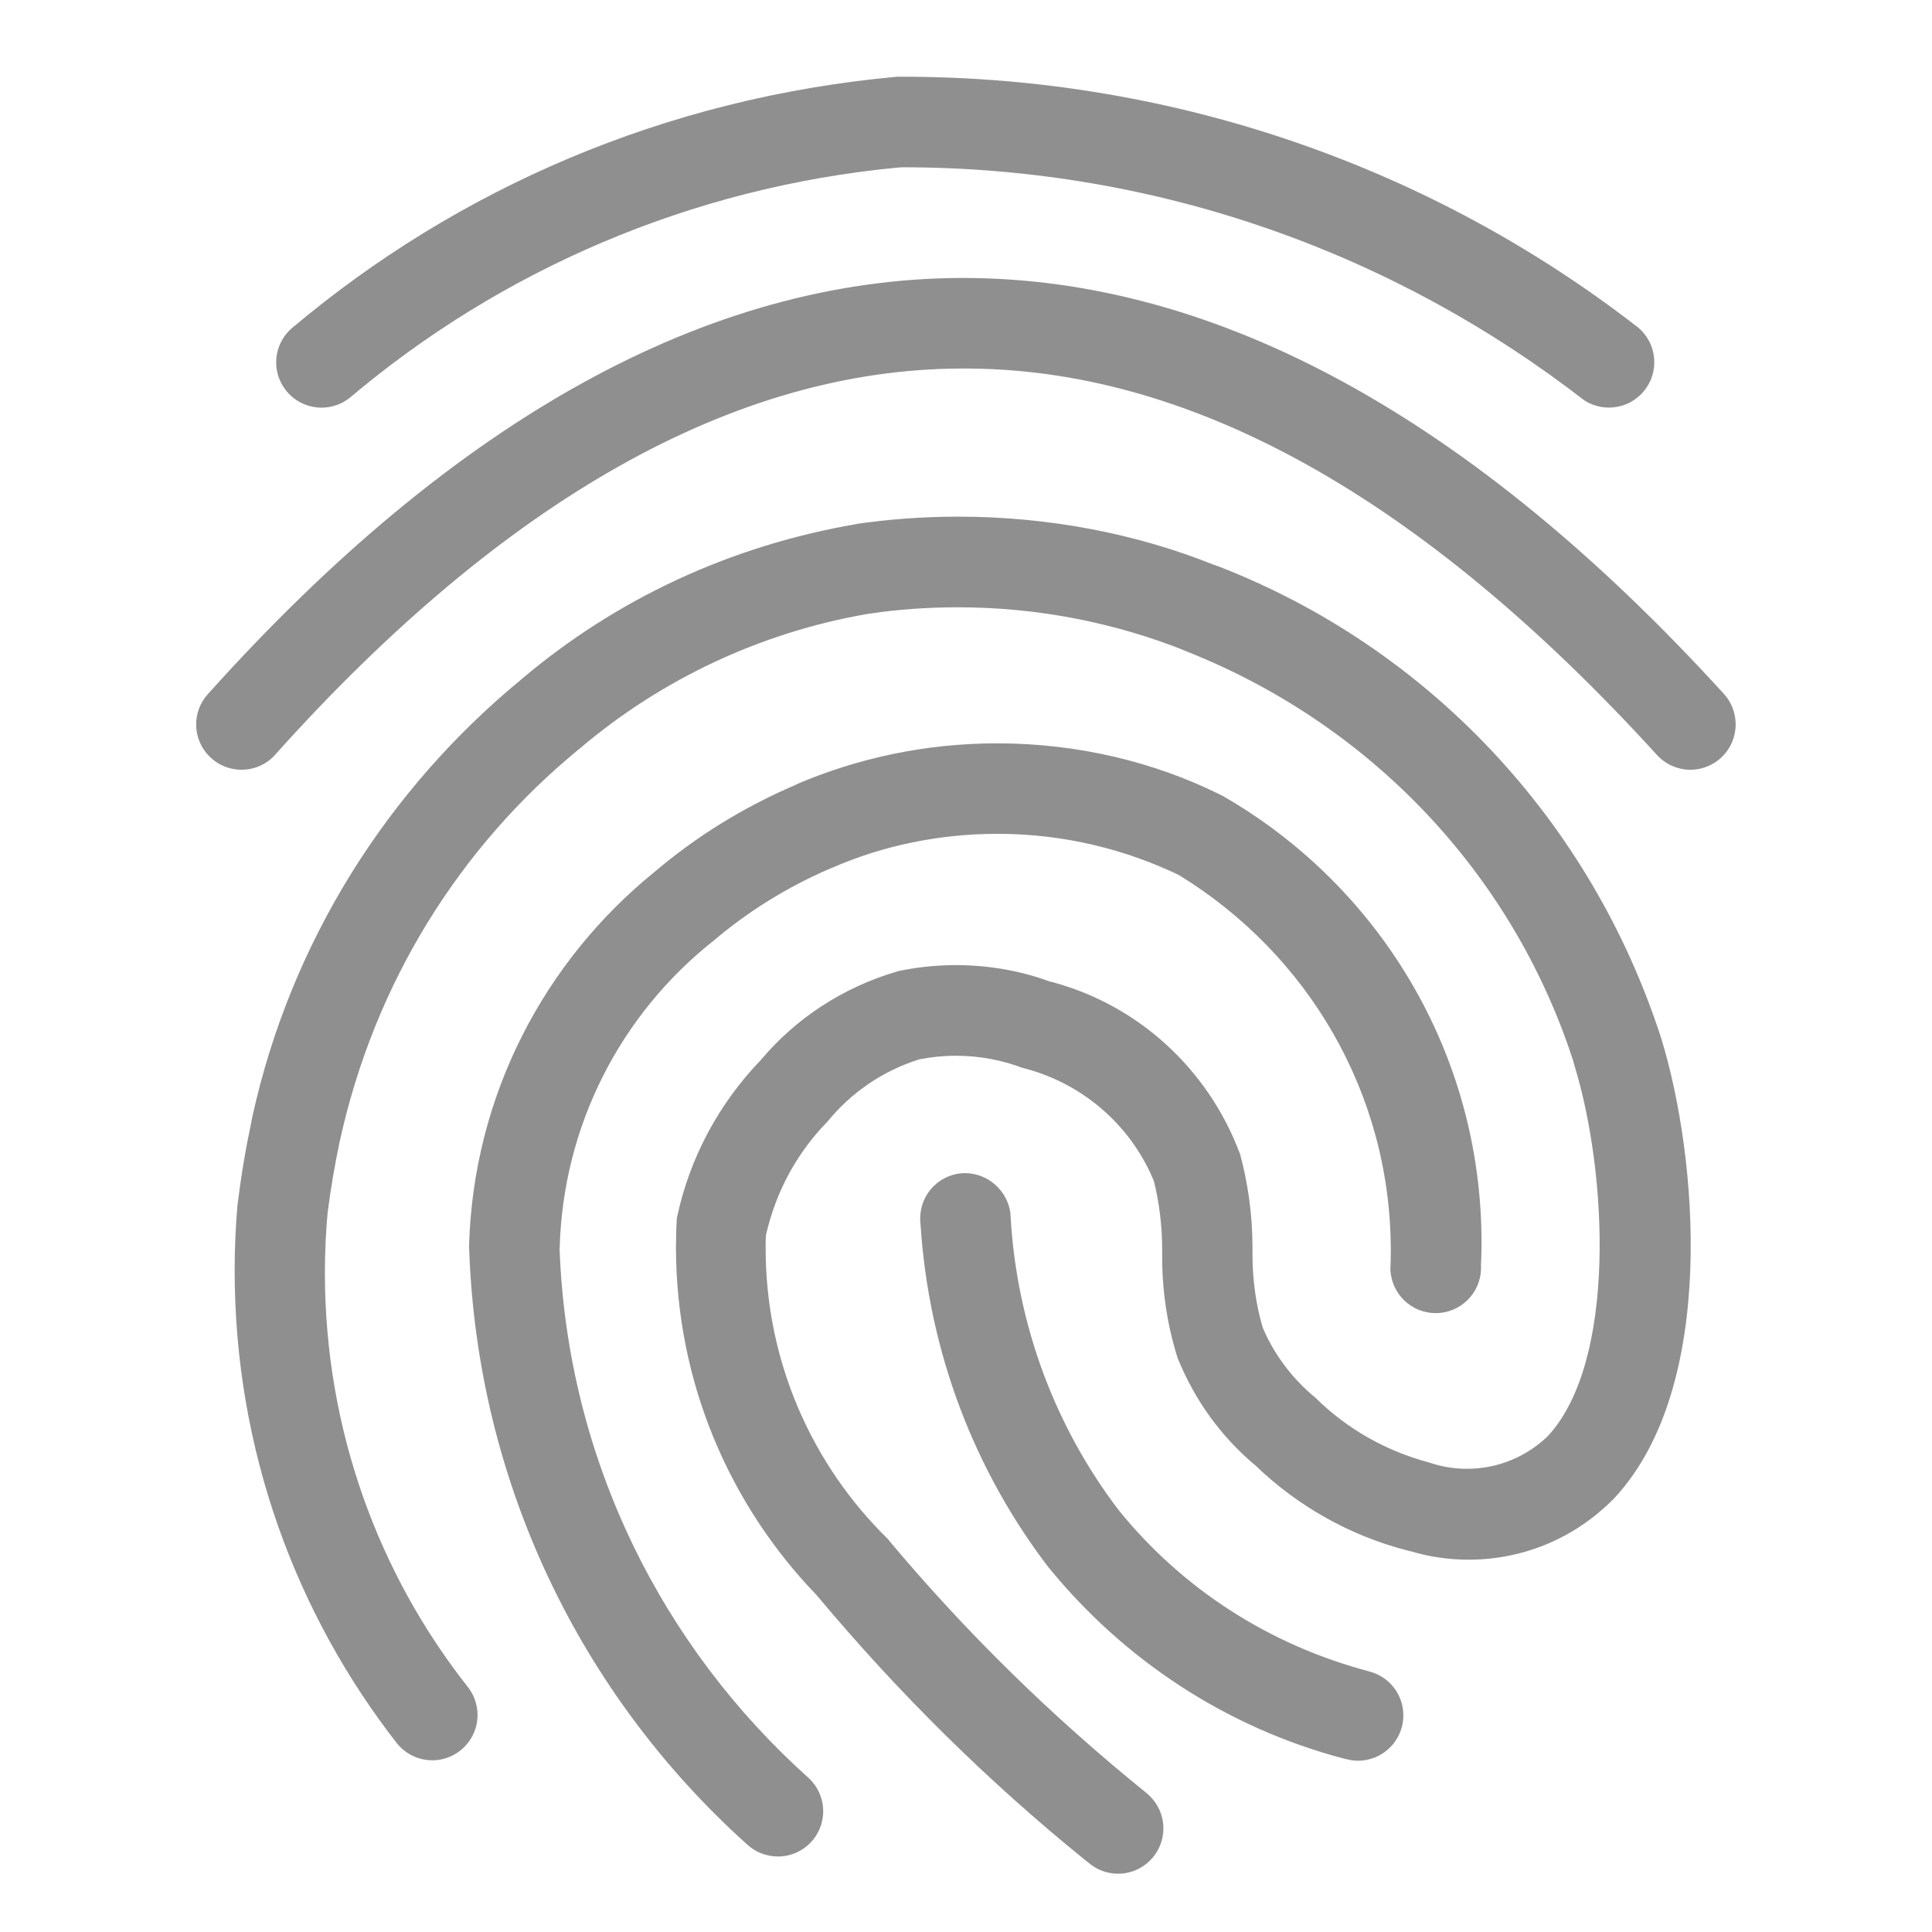 <svg width="24" height="24" viewBox="0 0 24 24" fill="none" xmlns="http://www.w3.org/2000/svg">
<path d="M4.347 4.94C6.209 3.366 8.569 2.326 11.16 2.081L11.209 2.078C14.406 2.078 17.35 3.162 19.693 4.983L19.662 4.96C19.753 5.025 19.865 5.063 19.987 5.063C20.299 5.063 20.55 4.811 20.55 4.5C20.55 4.312 20.458 4.145 20.317 4.043L20.315 4.042C17.82 2.115 14.648 0.953 11.205 0.953C11.184 0.953 11.164 0.953 11.143 0.953H11.146C8.26 1.215 5.68 2.345 3.624 4.078L3.644 4.061C3.514 4.165 3.431 4.324 3.431 4.502C3.431 4.812 3.683 5.064 3.994 5.064C4.127 5.064 4.25 5.018 4.347 4.94ZM21.416 8.621C18.291 5.192 15.113 3.453 11.964 3.453H11.931C8.794 3.466 5.648 5.205 2.581 8.624C2.491 8.723 2.437 8.855 2.437 9C2.437 9.31 2.689 9.562 2.999 9.562C3.166 9.562 3.315 9.491 3.418 9.376L3.418 9.375C6.264 6.202 9.13 4.588 11.935 4.578C14.782 4.559 17.671 6.182 20.583 9.378C20.686 9.491 20.834 9.562 20.999 9.562C21.309 9.562 21.561 9.31 21.561 8.999C21.561 8.853 21.506 8.72 21.415 8.62L21.416 8.621ZM17.01 20.763C15.747 20.43 14.68 19.723 13.905 18.77L13.897 18.76C13.122 17.744 12.628 16.474 12.553 15.095L12.553 15.077C12.517 14.791 12.275 14.573 11.983 14.573C11.967 14.573 11.951 14.574 11.934 14.575H11.937C11.651 14.605 11.431 14.844 11.431 15.135C11.431 15.155 11.431 15.175 11.434 15.194V15.192C11.536 16.816 12.117 18.287 13.036 19.485L13.022 19.466C13.956 20.615 15.227 21.457 16.683 21.843L16.732 21.854C16.774 21.866 16.822 21.872 16.871 21.872C17.181 21.872 17.433 21.619 17.433 21.309C17.433 21.048 17.256 20.828 17.014 20.765L17.011 20.765L17.01 20.763ZM15.07 7.013C14.131 6.636 13.043 6.418 11.904 6.418C11.464 6.418 11.032 6.45 10.61 6.513L10.658 6.507C9.051 6.779 7.636 7.458 6.481 8.435L6.494 8.425C4.813 9.802 3.609 11.705 3.133 13.881L3.121 13.945C3.051 14.273 2.996 14.599 2.95 14.972C2.928 15.214 2.915 15.497 2.915 15.782C2.915 18.006 3.674 20.053 4.947 21.677L4.931 21.656C5.035 21.785 5.193 21.867 5.37 21.867C5.68 21.867 5.932 21.615 5.932 21.305C5.932 21.171 5.886 21.048 5.808 20.952L5.809 20.953C4.704 19.551 4.036 17.76 4.036 15.812C4.036 15.551 4.048 15.293 4.072 15.038L4.069 15.071C4.107 14.771 4.158 14.473 4.22 14.18C4.654 12.196 5.721 10.511 7.195 9.304L7.21 9.292C8.203 8.45 9.432 7.858 10.785 7.625L10.83 7.619C11.152 7.571 11.522 7.544 11.899 7.544C12.897 7.544 13.849 7.736 14.722 8.083L14.671 8.065C17.001 8.965 18.781 10.837 19.54 13.17L19.556 13.228C19.968 14.561 20.085 16.904 19.233 17.834C18.973 18.089 18.616 18.246 18.223 18.246C18.058 18.246 17.9 18.218 17.753 18.168L17.764 18.171C17.206 18.023 16.727 17.744 16.344 17.366L16.345 17.367C16.062 17.135 15.839 16.843 15.693 16.509L15.687 16.494C15.606 16.224 15.559 15.914 15.559 15.592C15.559 15.569 15.559 15.547 15.559 15.524V15.527C15.559 15.521 15.559 15.513 15.559 15.505C15.559 15.089 15.502 14.686 15.396 14.303L15.404 14.335C15.009 13.28 14.141 12.485 13.066 12.198L13.041 12.193C12.694 12.064 12.294 11.989 11.875 11.989C11.617 11.989 11.366 12.017 11.124 12.071L11.147 12.067C10.462 12.268 9.883 12.655 9.451 13.168L9.446 13.174C8.937 13.703 8.571 14.371 8.411 15.118L8.407 15.144C8.401 15.247 8.397 15.367 8.397 15.488C8.397 17.17 9.064 18.696 10.146 19.817L10.145 19.816C11.169 21.041 12.275 22.13 13.478 23.105L13.523 23.14C13.62 23.224 13.749 23.276 13.89 23.276C14.2 23.276 14.452 23.023 14.452 22.713C14.452 22.54 14.374 22.385 14.251 22.282L14.251 22.281C13.061 21.32 12.006 20.283 11.058 19.154L11.029 19.118C10.092 18.2 9.511 16.921 9.511 15.506C9.511 15.45 9.512 15.394 9.514 15.338V15.347C9.64 14.79 9.91 14.309 10.282 13.93L10.281 13.931C10.573 13.573 10.962 13.306 11.406 13.164L11.423 13.159C11.559 13.132 11.715 13.115 11.874 13.115C12.17 13.115 12.453 13.17 12.714 13.27L12.698 13.264C13.443 13.451 14.037 13.97 14.325 14.65L14.332 14.665C14.399 14.925 14.437 15.223 14.437 15.531C14.437 15.544 14.437 15.558 14.437 15.572V15.569C14.437 15.584 14.437 15.601 14.437 15.617C14.437 16.069 14.509 16.504 14.642 16.911L14.634 16.882C14.849 17.408 15.175 17.85 15.585 18.196L15.591 18.2C16.115 18.707 16.771 19.081 17.503 19.266L17.532 19.272C17.745 19.337 17.991 19.375 18.245 19.375C18.962 19.375 19.609 19.076 20.068 18.595L20.069 18.594C21.336 17.209 21.088 14.365 20.636 12.897C19.755 10.174 17.727 8.041 15.137 7.036L15.074 7.014L15.07 7.013ZM6.952 15.516C6.991 13.968 7.722 12.598 8.846 11.7L8.856 11.693C9.286 11.326 9.781 11.017 10.318 10.787L10.356 10.772C10.956 10.511 11.655 10.358 12.39 10.358C13.211 10.358 13.988 10.549 14.68 10.887L14.649 10.873C16.235 11.845 17.277 13.569 17.277 15.536C17.277 15.62 17.275 15.704 17.271 15.787L17.272 15.775C17.287 16.075 17.533 16.312 17.835 16.312C18.146 16.312 18.398 16.06 18.398 15.748C18.398 15.74 18.398 15.733 18.397 15.725V15.726C18.402 15.638 18.404 15.536 18.404 15.432C18.404 13.058 17.109 10.988 15.187 9.886L15.155 9.87C14.347 9.469 13.395 9.234 12.387 9.234C11.497 9.234 10.65 9.418 9.881 9.748L9.922 9.733C9.236 10.024 8.645 10.393 8.122 10.839L8.131 10.831C6.764 11.94 5.882 13.601 5.827 15.47V15.479C5.92 18.432 7.229 21.062 9.266 22.899L9.275 22.907C9.376 23.003 9.513 23.062 9.664 23.062C9.974 23.062 10.226 22.811 10.226 22.5C10.226 22.34 10.159 22.195 10.052 22.093C8.227 20.462 7.054 18.135 6.952 15.533L6.951 15.516H6.952Z" fill="#8F8F8F"/>
</svg>
